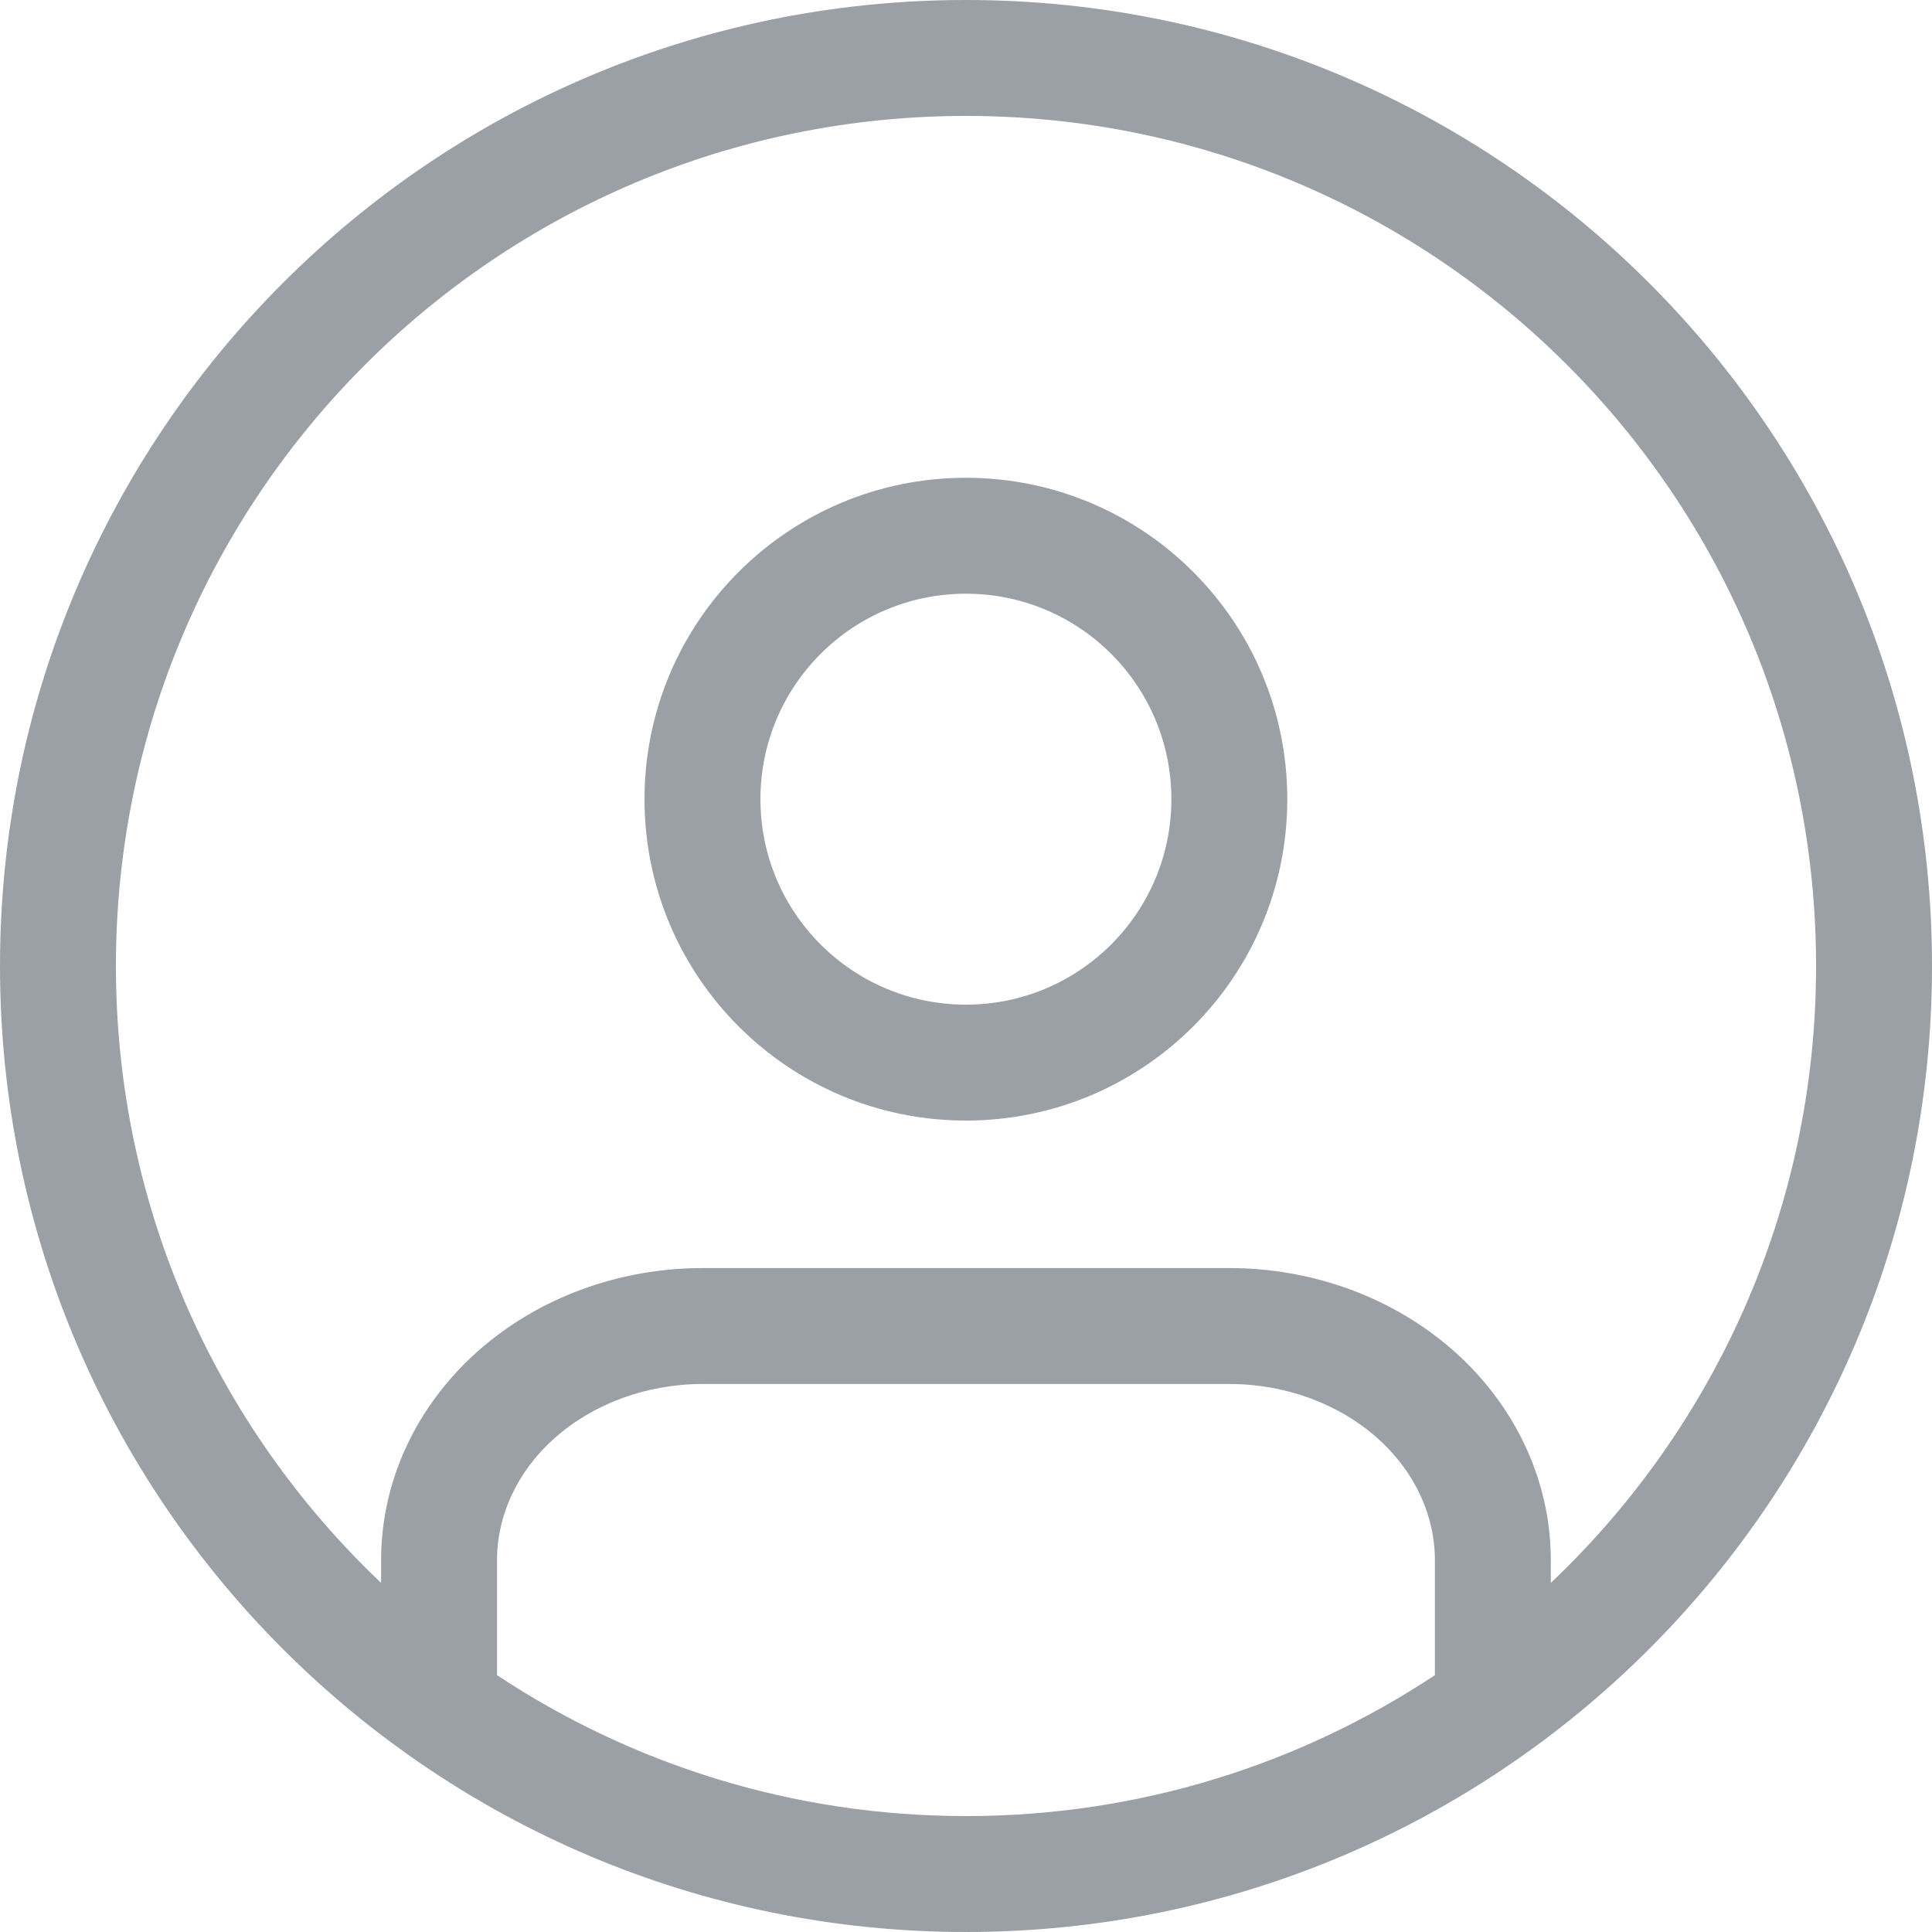 <svg width="20" height="20" viewBox="0 0 20 20" fill="none" xmlns="http://www.w3.org/2000/svg">
<path fill-rule="evenodd" clip-rule="evenodd" d="M14.854 17.341C13.463 18.263 11.794 18.8 10 18.8C8.206 18.8 6.537 18.263 5.145 17.341V16.152C5.145 15.692 5.35 15.235 5.743 14.886C6.138 14.535 6.687 14.327 7.273 14.327H12.727C13.313 14.327 13.862 14.535 14.257 14.886C14.65 15.235 14.854 15.692 14.854 16.152V17.341ZM16.054 16.386V16.152C16.054 15.325 15.684 14.549 15.054 13.989C14.426 13.431 13.588 13.127 12.727 13.127H7.273C6.411 13.127 5.573 13.431 4.945 13.989C4.315 14.549 3.945 15.325 3.945 16.152V16.386C2.254 14.782 1.2 12.514 1.2 10C1.2 5.14 5.14 1.2 10 1.2C14.86 1.2 18.8 5.14 18.8 10C18.8 12.514 17.745 14.783 16.054 16.386ZM20 10C20 15.523 15.523 20 10 20C4.477 20 0 15.523 0 10C0 4.477 4.477 0 10 0C15.523 0 20 4.477 20 10ZM9.999 6.146C8.824 6.146 7.872 7.098 7.872 8.273C7.872 9.448 8.824 10.4 9.999 10.4C11.174 10.4 12.126 9.448 12.126 8.273C12.126 7.098 11.174 6.146 9.999 6.146ZM6.672 8.273C6.672 6.435 8.162 4.946 9.999 4.946C11.837 4.946 13.326 6.435 13.326 8.273C13.326 10.111 11.837 11.6 9.999 11.6C8.162 11.6 6.672 10.111 6.672 8.273Z" fill="#9AA0A6"/>
</svg>
